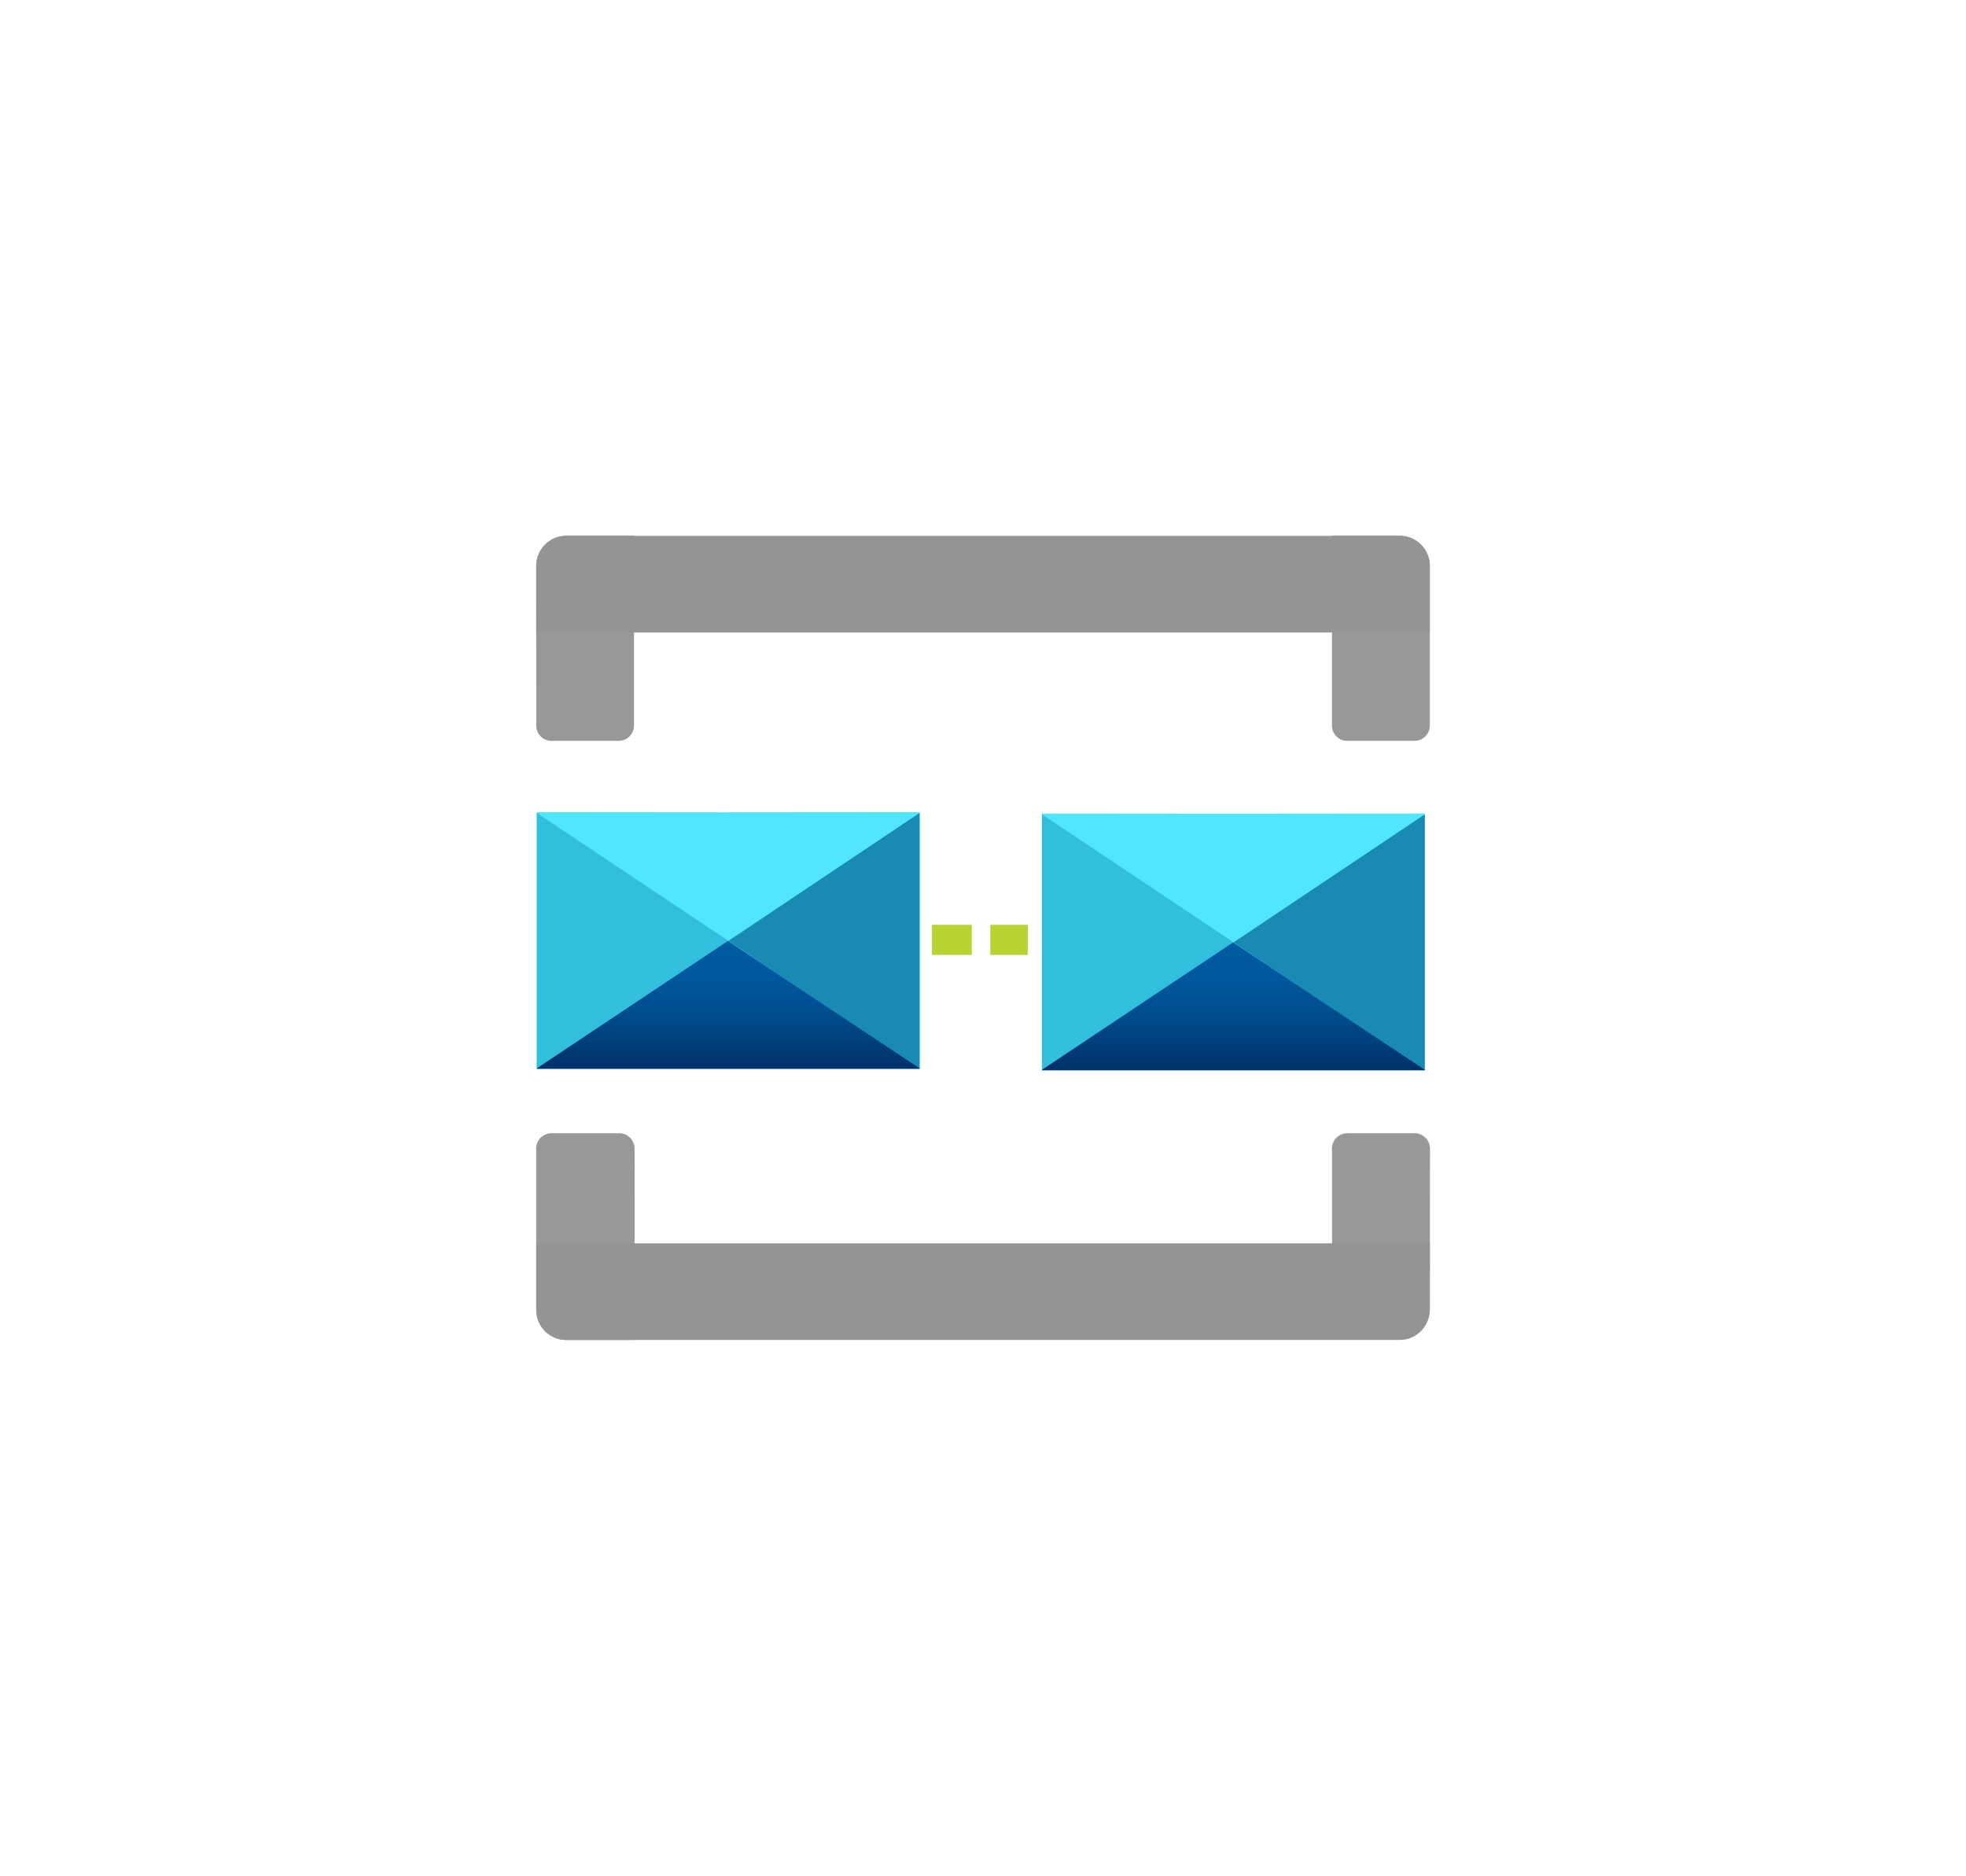 <?xml version="1.0" encoding="UTF-8" standalone="no"?>
<!DOCTYPE svg PUBLIC "-//W3C//DTD SVG 1.1//EN" "http://www.w3.org/Graphics/SVG/1.1/DTD/svg11.dtd">
<!-- Generated by Microsoft Visio, SVG Export Service Bus Queue.svg Page-1 -->
<svg xmlns="http://www.w3.org/2000/svg" xmlns:xlink="http://www.w3.org/1999/xlink" xmlns:ev="http://www.w3.org/2001/xml-events"
		width="1.732in" height="1.653in" viewBox="0 0 124.698 119.039" xml:space="preserve" color-interpolation-filters="sRGB"
		class="st9">
	<style type="text/css">
	<![CDATA[
		.st1 {fill:#50e6ff;stroke:none;stroke-linecap:butt;stroke-width:28.241}
		.st2 {fill:#32bedd;stroke:none;stroke-linecap:butt;stroke-width:28.241}
		.st3 {fill:#198ab3;stroke:none;stroke-linecap:butt;stroke-width:28.241}
		.st4 {fill:url(#grad0-12);stroke:none;stroke-linecap:butt;stroke-width:28.241}
		.st5 {fill:#999999;stroke:none;stroke-linecap:butt;stroke-width:34}
		.st6 {fill:#999999;fill-opacity:0.5;stroke:none;stroke-linecap:butt;stroke-width:34}
		.st7 {fill:#949494;stroke:none;stroke-linecap:butt;stroke-width:34}
		.st8 {fill:#b8d432;stroke:none;stroke-linecap:butt;stroke-width:7.897}
		.st9 {fill:none;fill-rule:evenodd;font-size:12px;overflow:visible;stroke-linecap:square;stroke-miterlimit:3}
	]]>
	</style>

	<defs id="Patterns_And_Gradients">
		<linearGradient id="grad0-12" x1="0" y1="0" x2="1" y2="0" gradientTransform="rotate(90 0.5 0.5)">
			<stop offset="0" stop-color="#005ba1" stop-opacity="1"/>
			<stop offset="0.26" stop-color="#00589d" stop-opacity="1"/>
			<stop offset="0.53" stop-color="#004f90" stop-opacity="1"/>
			<stop offset="0.8" stop-color="#003f7c" stop-opacity="1"/>
			<stop offset="1" stop-color="#003067" stop-opacity="1"/>
		</linearGradient>
	</defs>
	<g>
		<title>Page-1</title>
		<g id="group17940-1" transform="translate(34.005,-34.016)">
			<title>Service Bus Queue.17940</title>
			<g id="group17941-2">
				<title>Icon-integration-214</title>
				<g id="shape17942-3" transform="translate(0.035,-17.201)">
					<title>path4</title>
					<path d="M24.32 102.8 L24.29 102.8 L24.29 102.75 L24.24 102.75 L11.74 102.76 L0.06 102.75 L0 102.75 L0 119.04
								 L24.29 119.04 L24.29 102.8 L24.32 102.8 Z" class="st1"/>
				</g>
				<g id="shape17943-5" transform="translate(0.035,-17.201)">
					<title>path6</title>
					<path d="M0 102.8 L0 119.04 L12.16 110.92 L0 102.8 Z" class="st2"/>
				</g>
				<g id="shape17944-7" transform="translate(12.195,-17.201)">
					<title>path8</title>
					<path d="M12.13 102.8 L0 110.92 L12.13 119.04 L12.13 102.8 Z" class="st3"/>
				</g>
				<g id="shape17945-9" transform="translate(0.035,-17.201)">
					<title>path10</title>
					<path d="M12.13 110.92 L0 119.01 L0 119.04 L24.29 119.04 L24.29 119.01 L12.13 110.92 Z" class="st4"/>
				</g>
				<g id="group17946-13" transform="translate(5.64548E-14,-38.015)">
					<title>g16</title>
					<g id="shape17947-14">
						<title>path12</title>
						<path d="M1.9 106.03 L6.2 106.03 L6.2 118.06 a0.967 0.977 0 0 1 -0.967 0.977 L0.97 119.04 a0.967
									 0.977 0 0 1 -0.967 -0.977 L0 107.95 A1.901 1.921 0 0 1 1.9 106.03 Z" class="st5"/>
					</g>
					<g id="shape17948-16">
						<title>path14</title>
						<path d="M1.9 106.03 L6.2 106.03 L6.2 118.06 a0.967 0.977 0 0 1 -0.967 0.977 L0.97 119.04 a0.967
									 0.977 0 0 1 -0.967 -0.977 L0 107.95 A1.901 1.921 0 0 1 1.9 106.03 Z" class="st6"/>
					</g>
				</g>
				<g id="group17949-18" transform="translate(50.49,-38.015)">
					<title>g22</title>
					<g id="shape17950-19">
						<title>path18</title>
						<path d="M0 106.03 L4.3 106.03 A1.901 1.921 0 0 1 6.2 107.95 L6.2 118.06 a0.967 0.977 0 0 1 -0.967
									 0.977 L0.93 119.04 a0.967 0.977 0 0 1 -0.934 -0.977 L0 106.03 Z" class="st5"/>
					</g>
					<g id="shape17951-21">
						<title>path20</title>
						<path d="M0 106.03 L4.3 106.03 A1.901 1.921 0 0 1 6.2 107.95 L6.2 118.06 a0.967 0.977 0 0 1 -0.967
									 0.977 L0.93 119.04 a0.967 0.977 0 0 1 -0.934 -0.977 L0 106.03 Z" class="st6"/>
					</g>
				</g>
				<g id="shape17952-23" transform="translate(0,-44.89)">
					<title>path24</title>
					<path d="M56.69 114.83 L56.69 119.04 L0 119.04 L0 114.83 A1.901 1.921 0 0 1 1.9 112.91 L54.83 112.91 A1.901
								 1.921 0 0 1 56.69 114.83 Z" class="st7"/>
				</g>
				<g id="group17953-25">
					<title>g30</title>
					<g id="shape17954-26">
						<title>path26</title>
						<path d="M0.97 105.93 L5.27 105.93 a0.967 0.977 0 0 1 0.967 0.977 L6.24 119.04 L1.9 119.04 A1.901
									 1.921 0 0 1 0 117.12 L0 107.01 a0.967 0.977 0 0 1 0.967 -1.078 Z" class="st5"/>
					</g>
					<g id="shape17955-28">
						<title>path28</title>
						<path d="M0.97 105.93 L5.27 105.93 a0.967 0.977 0 0 1 0.967 0.977 L6.24 119.04 L1.9 119.04 A1.901
									 1.921 0 0 1 0 117.12 L0 107.01 a0.967 0.977 0 0 1 0.967 -1.078 Z" class="st6"/>
					</g>
				</g>
				<g id="group17956-30" transform="translate(50.49,-0.101)">
					<title>g36</title>
					<g id="shape17957-31">
						<title>path32</title>
						<path d="M0.93 106.03 L5.24 106.03 a0.967 0.977 0 0 1 0.967 0.977 L6.2 117.12 A1.901 1.921
									 0 0 1 4.3 119.04 L0 119.04 L0 107.11 a0.967 0.977 0 0 1 0.934 -1.078 Z" class="st5"/>
					</g>
					<g id="shape17958-33">
						<title>path34</title>
						<path d="M0.93 106.03 L5.24 106.03 a0.967 0.977 0 0 1 0.967 0.977 L6.2 117.12 A1.901 1.921
									 0 0 1 4.3 119.04 L0 119.04 L0 107.11 a0.967 0.977 0 0 1 0.934 -1.078 Z" class="st6"/>
					</g>
				</g>
				<g id="shape17959-35">
					<title>path38</title>
					<path d="M0 117.12 L0 112.91 L56.69 112.91 L56.69 117.12 A1.901 1.921 0 0 1 54.79 119.04 L1.9 119.04 A1.901
								 1.921 0 0 1 0 117.12 Z" class="st7"/>
				</g>
				<g id="shape17960-37" transform="translate(32.084,-17.109)">
					<title>path4-4</title>
					<path d="M24.32 102.8 L24.29 102.8 L24.29 102.75 L24.24 102.75 L11.74 102.76 L0.06 102.75 L0 102.75 L0 119.04
								 L24.29 119.04 L24.29 102.8 L24.32 102.8 Z" class="st1"/>
				</g>
				<g id="shape17961-39" transform="translate(32.084,-17.109)">
					<title>path6-0</title>
					<path d="M0 102.8 L0 119.04 L12.16 110.92 L0 102.8 Z" class="st2"/>
				</g>
				<g id="shape17962-41" transform="translate(44.244,-17.109)">
					<title>path8-8</title>
					<path d="M12.13 102.8 L0 110.92 L12.13 119.04 L12.13 102.8 Z" class="st3"/>
				</g>
				<g id="shape17963-43" transform="translate(32.084,-17.109)">
					<title>path10-7</title>
					<path d="M12.13 110.92 L0 119.01 L0 119.04 L24.29 119.04 L24.29 119.01 L12.13 110.92 Z" class="st4"/>
				</g>
				<g id="shape17964-46" transform="translate(25.105,-24.431)">
					<title>path12-5</title>
					<path d="M3.7 117.13 L6.08 117.13 L6.08 119.04 L3.7 119.04 L3.7 117.13 ZM0 117.13 L2.53 117.13 L2.53 119.04 L0
								 119.04 L0 117.13 Z" class="st8"/>
				</g>
			</g>
		</g>
	</g>
</svg>
